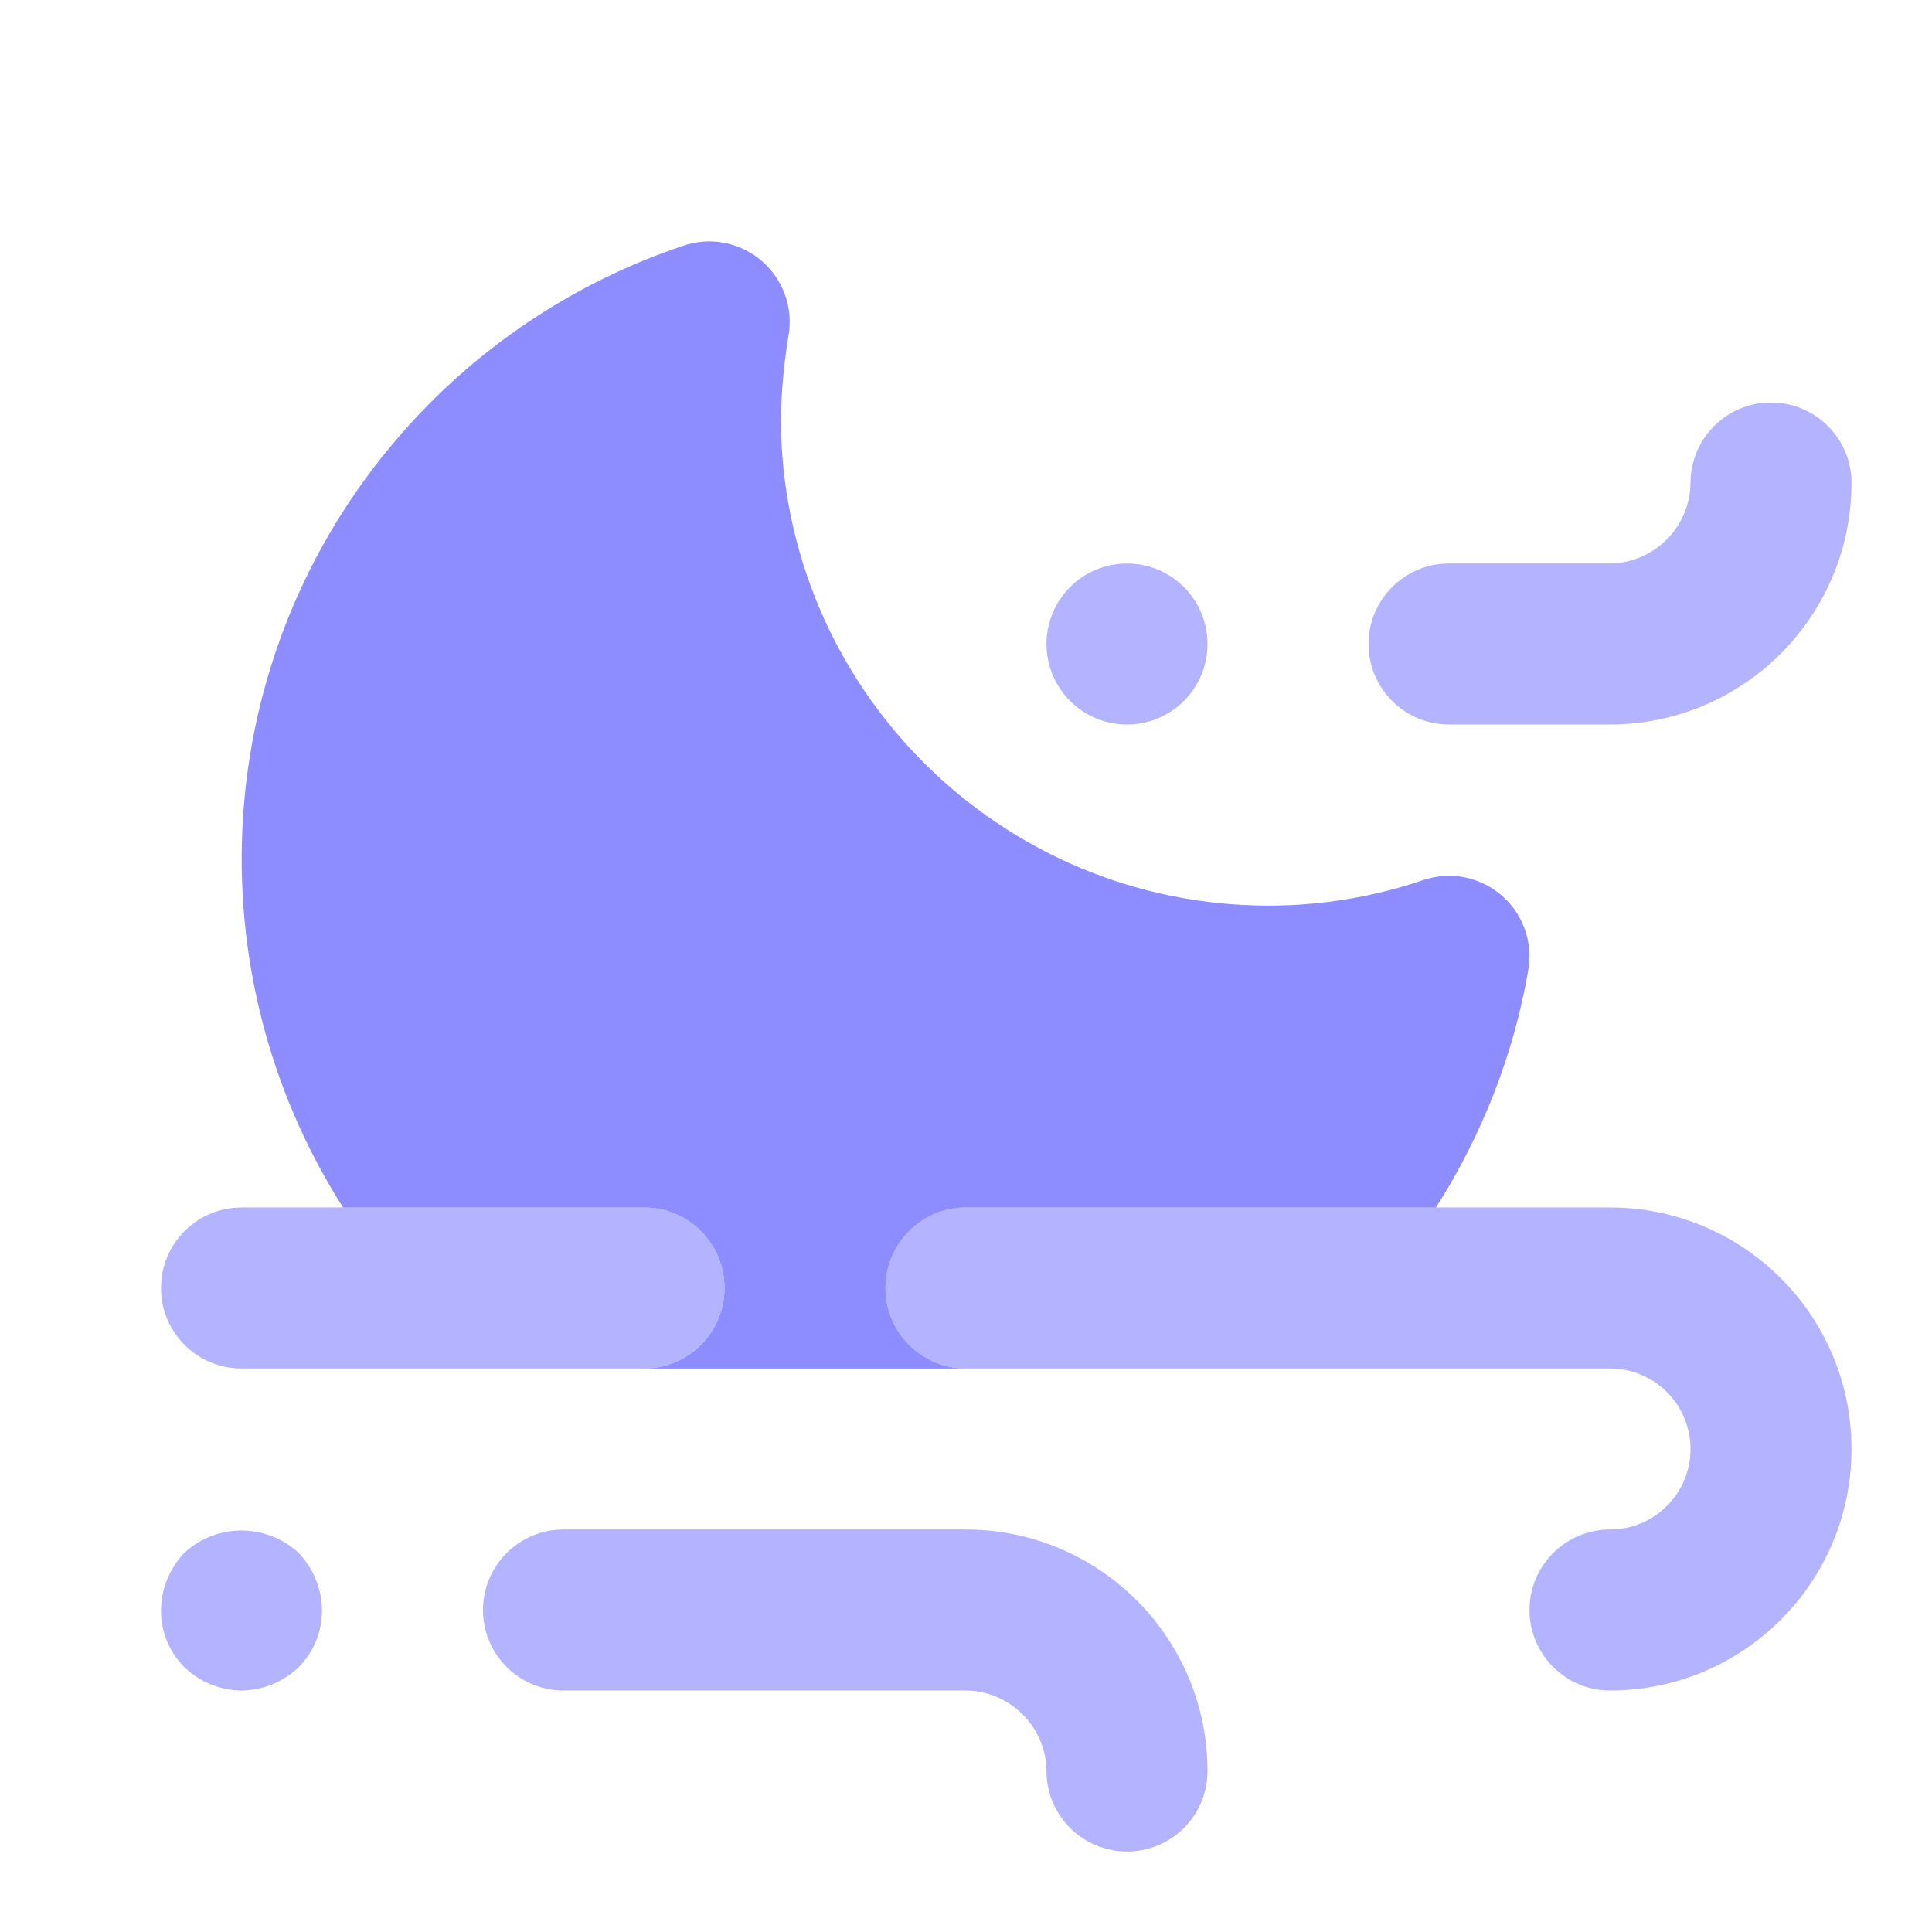 <svg xmlns="http://www.w3.org/2000/svg" enable-background="new 0 0 24 24" viewBox="0 0 24 24"><circle cx="14" cy="8" r="1" fill="#b3b3ff"/><path fill="#b3b3ff" d="M3,21c-0.265-0.002-0.519-0.106-0.71-0.29C2.102,20.522,1.997,20.266,2,20c0.003-0.265,0.107-0.518,0.29-0.71c0.401-0.37,1.019-0.37,1.42,0C3.892,19.482,3.996,19.735,4,20c0.002,0.266-0.102,0.522-0.29,0.71C3.519,20.894,3.265,20.998,3,21z M14,23c-0.552,0-1-0.447-1-0.999c0-0,0-0.001,0-0.001c-0.007-0.549-0.451-0.993-1-1H7c-0.552,0-1-0.448-1-1s0.448-1,1-1h5c1.656,0.002,2.998,1.344,3,3c0,0.552-0.447,1-0.999,1C14.001,23,14,23,14,23z M20,9h-2c-0.552,0-1-0.448-1-1s0.448-1,1-1h2c0.549-0.007,0.993-0.451,1-1c0-0.552,0.448-1,1-1s1,0.448,1,1C22.998,7.656,21.656,8.998,20,9z M20,21c-0.552,0-1-0.448-1-1s0.448-1,1-1s1-0.448,1-1s-0.448-1-1-1h-8c-0.552,0-1-0.448-1-1c0-0.552,0.448-1,1-1h8c1.657,0,3,1.343,3,3S21.657,21,20,21z M8,17H3c-0.552,0-1-0.448-1-1c0-0.552,0.448-1,1-1h5c0.552,0,1,0.448,1,1C9,16.552,8.552,17,8,17z"/><path fill="#8d8dff" d="M8,15c0.552,0,1,0.448,1,1c0,0.552-0.447,0.999-0.999,1h3.998C11.447,16.999,11,16.552,11,16c0-0.552,0.448-1,1-1h5.838c0.568-0.893,0.965-1.893,1.147-2.951c0.028-0.164,0.015-0.332-0.038-0.489c-0.177-0.523-0.744-0.804-1.267-0.627c-0.618,0.21-1.267,0.317-1.92,0.317c-3.342-0.001-6.053-2.707-6.06-6.05C9.707,4.849,9.74,4.498,9.798,4.152c0.025-0.159,0.011-0.321-0.041-0.473c-0.177-0.523-0.744-0.804-1.267-0.627C7.124,3.51,5.905,4.326,4.962,5.416C2.578,8.169,2.399,12.079,4.262,15H8z"/></svg>